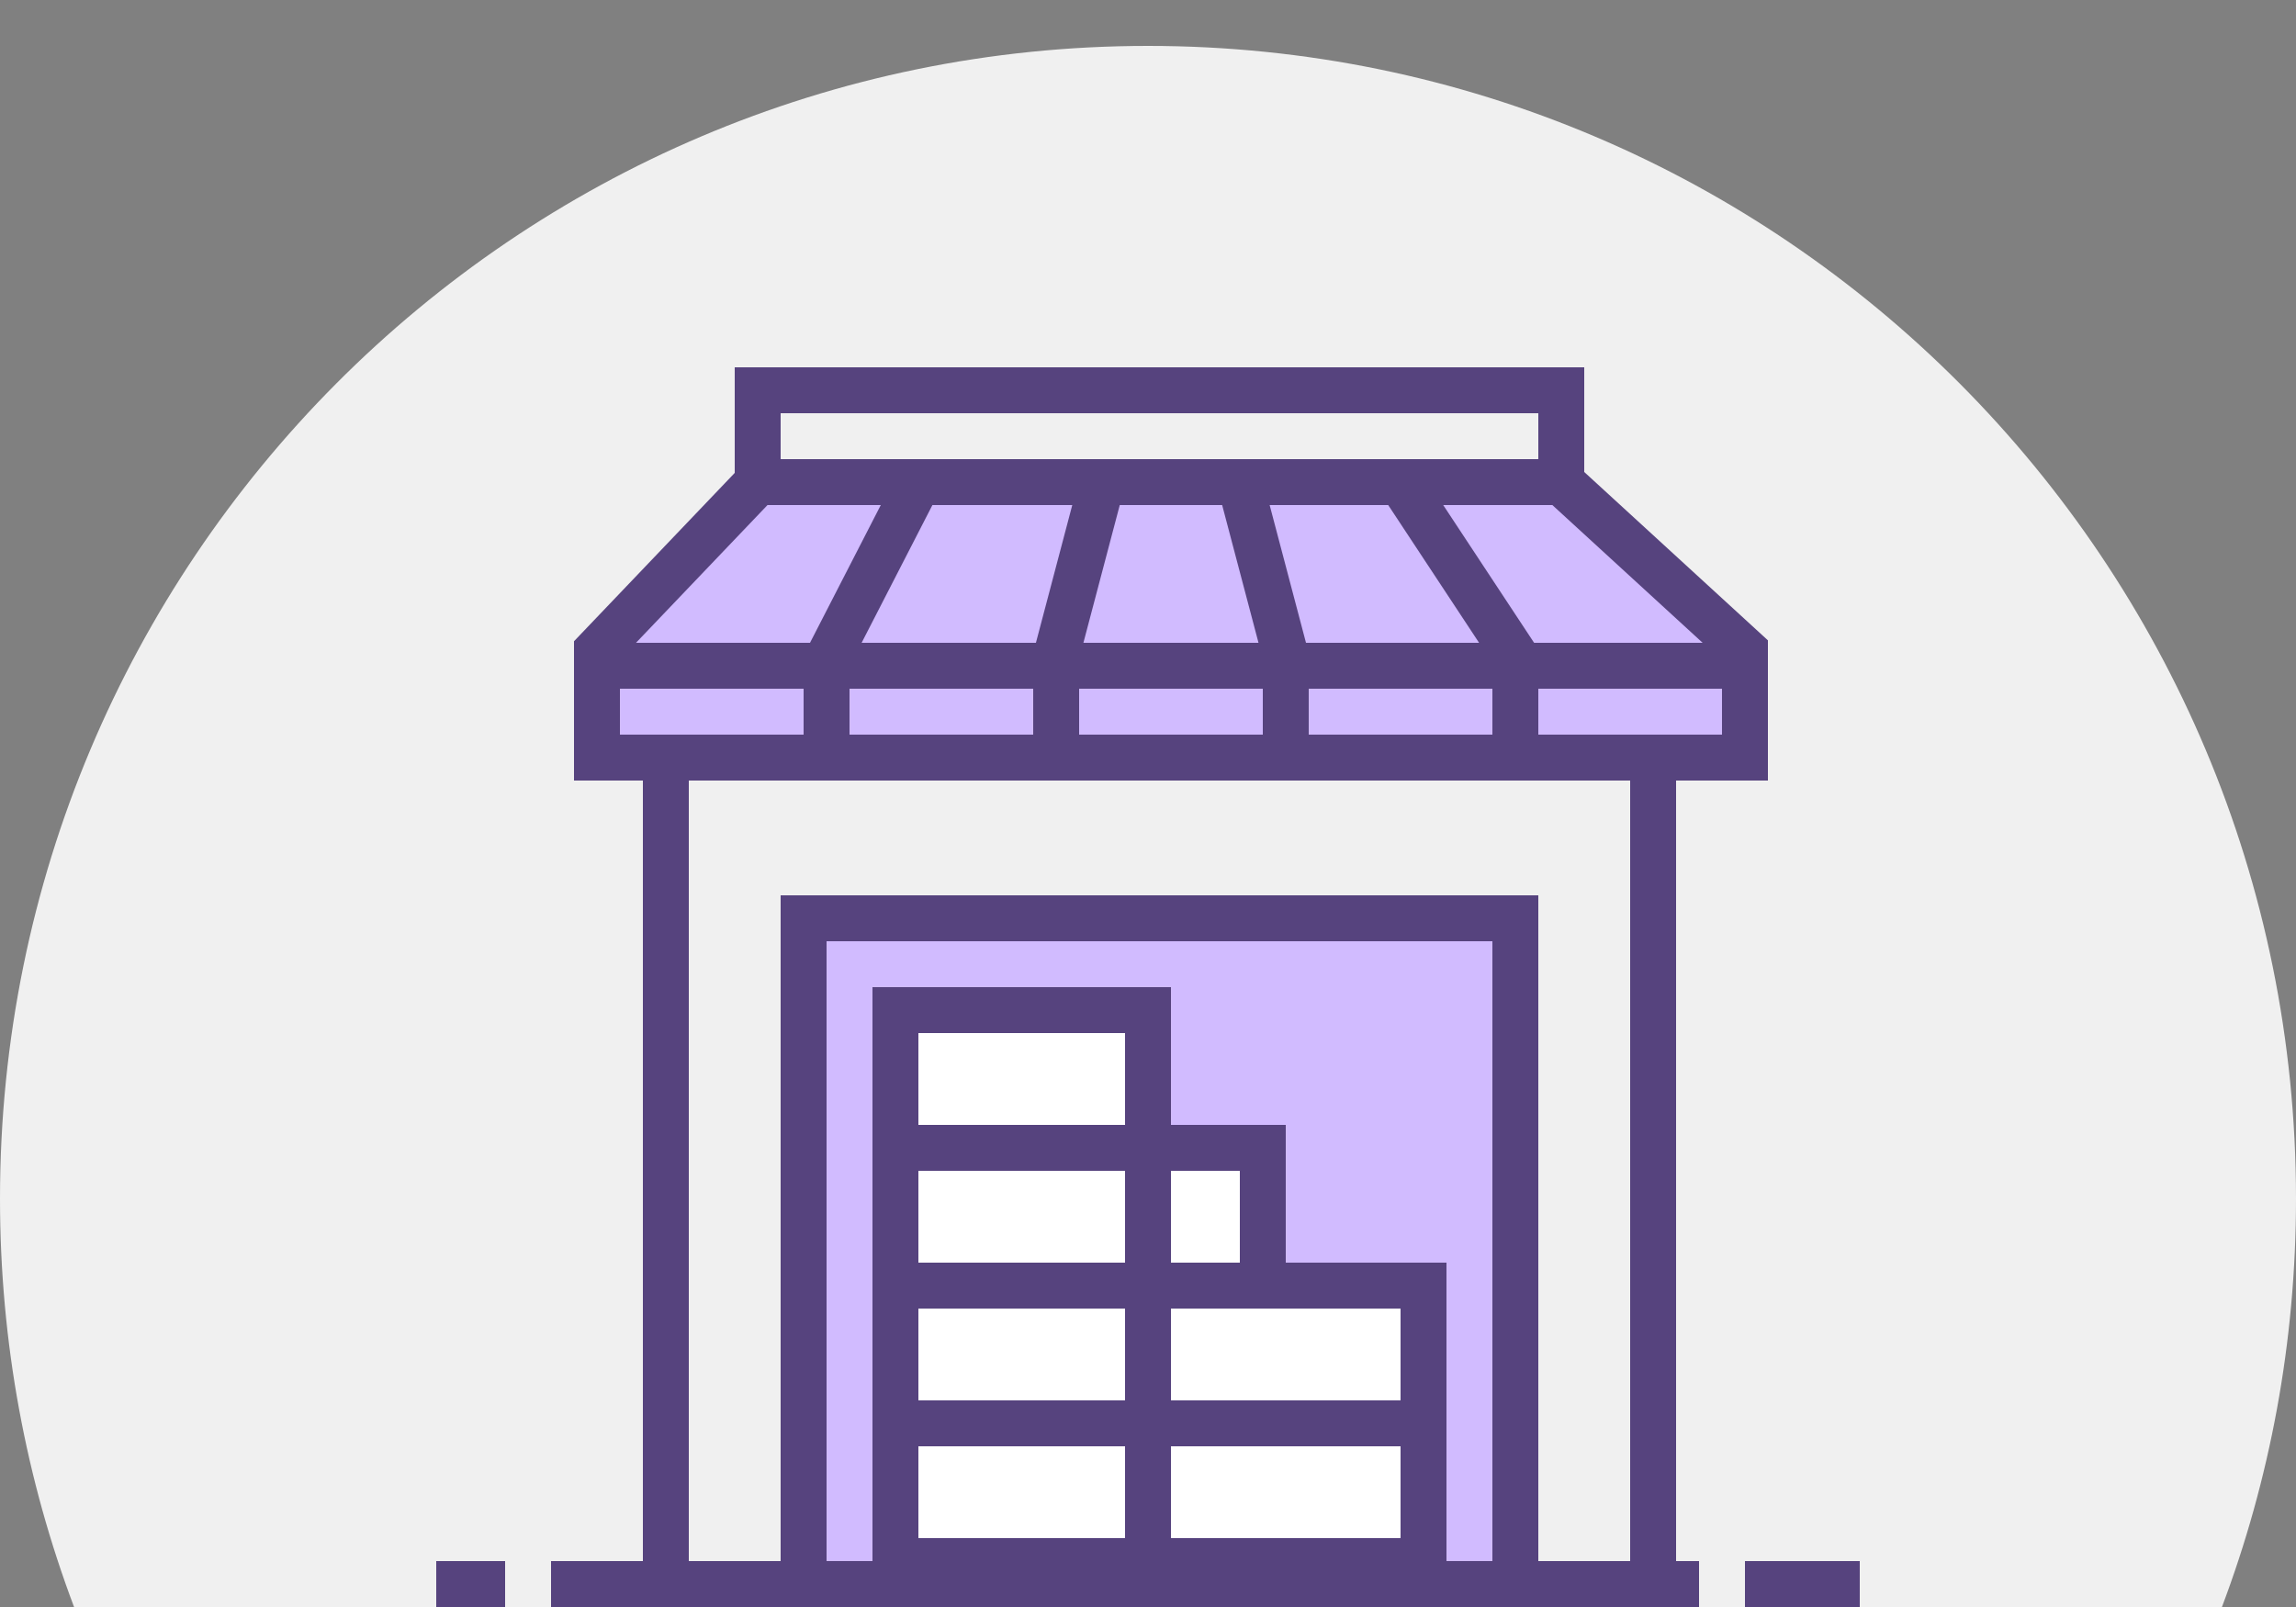 <svg width="100" height="70" viewBox="0 0 100 70" fill="none" xmlns="http://www.w3.org/2000/svg">
<rect x="0" y="0" width="100" height="70" fill="#808080" stroke="none"/>
<path fill-rule="evenodd" clip-rule="evenodd" d="M96.774 70C98.859 64.472 100 58.477 100 52.215C100 24.482 77.614 2 50 2C22.386 2 0 24.482 0 52.215C0 58.477 1.141 64.472 3.226 70H96.774Z" fill="#F0F0F0"/>
<path d="M72 33H29V69H72V33Z" stroke="#56437E" stroke-width="2" stroke-miterlimit="10"/>
<path d="M66 40H35V69H66V40Z" fill="#D1BBFF" stroke="#56437E" stroke-width="2" stroke-miterlimit="10"/>
<path d="M50 62H39V68H50V62Z" fill="white" stroke="#56437E" stroke-width="2" stroke-miterlimit="10"/>
<path d="M50 56H39V62H50V56Z" fill="white" stroke="#56437E" stroke-width="2" stroke-miterlimit="10"/>
<path d="M55 50H44V56H55V50Z" fill="white" stroke="#56437E" stroke-width="2" stroke-miterlimit="10"/>
<path d="M50 50H39V56H50V50Z" fill="white" stroke="#56437E" stroke-width="2" stroke-miterlimit="10"/>
<path d="M50 44H39V50H50V44Z" fill="white" stroke="#56437E" stroke-width="2" stroke-miterlimit="10"/>
<path d="M62 56H50V62H62V56Z" fill="white" stroke="#56437E" stroke-width="2" stroke-miterlimit="10"/>
<path d="M62 62H50V68H62V62Z" fill="white" stroke="#56437E" stroke-width="2" stroke-miterlimit="10"/>
<path d="M68 21H33L26 28.333V29H76V28.333L68 21Z" fill="#D1BBFF" stroke="#56437E" stroke-width="2" stroke-miterlimit="10"/>
<path d="M68 17H33V21H68V17Z" stroke="#56437E" stroke-width="2" stroke-miterlimit="10"/>
<path d="M76 29H26V33H76V29Z" fill="#D1BBFF" stroke="#56437E" stroke-width="2" stroke-miterlimit="10"/>
<path d="M36 33V28.784L40 21" stroke="#56437E" stroke-width="2" stroke-miterlimit="10"/>
<path d="M66 33V28.579L61 21" stroke="#56437E" stroke-width="2" stroke-miterlimit="10"/>
<path d="M46 33V28.579L48 21" fill="#D1BBFF"/>
<path d="M46 33V28.579L48 21" stroke="#56437E" stroke-width="2" stroke-miterlimit="10"/>
<path d="M56 33V28.579L54 21" stroke="#56437E" stroke-width="2" stroke-miterlimit="10"/>
<path d="M76 69H81" stroke="#56437E" stroke-width="2" stroke-miterlimit="10"/>
<path d="M24 69H74" stroke="#56437E" stroke-width="2" stroke-miterlimit="10"/>
<path d="M19 69H22" stroke="#56437E" stroke-width="2" stroke-miterlimit="10"/>
</svg>
